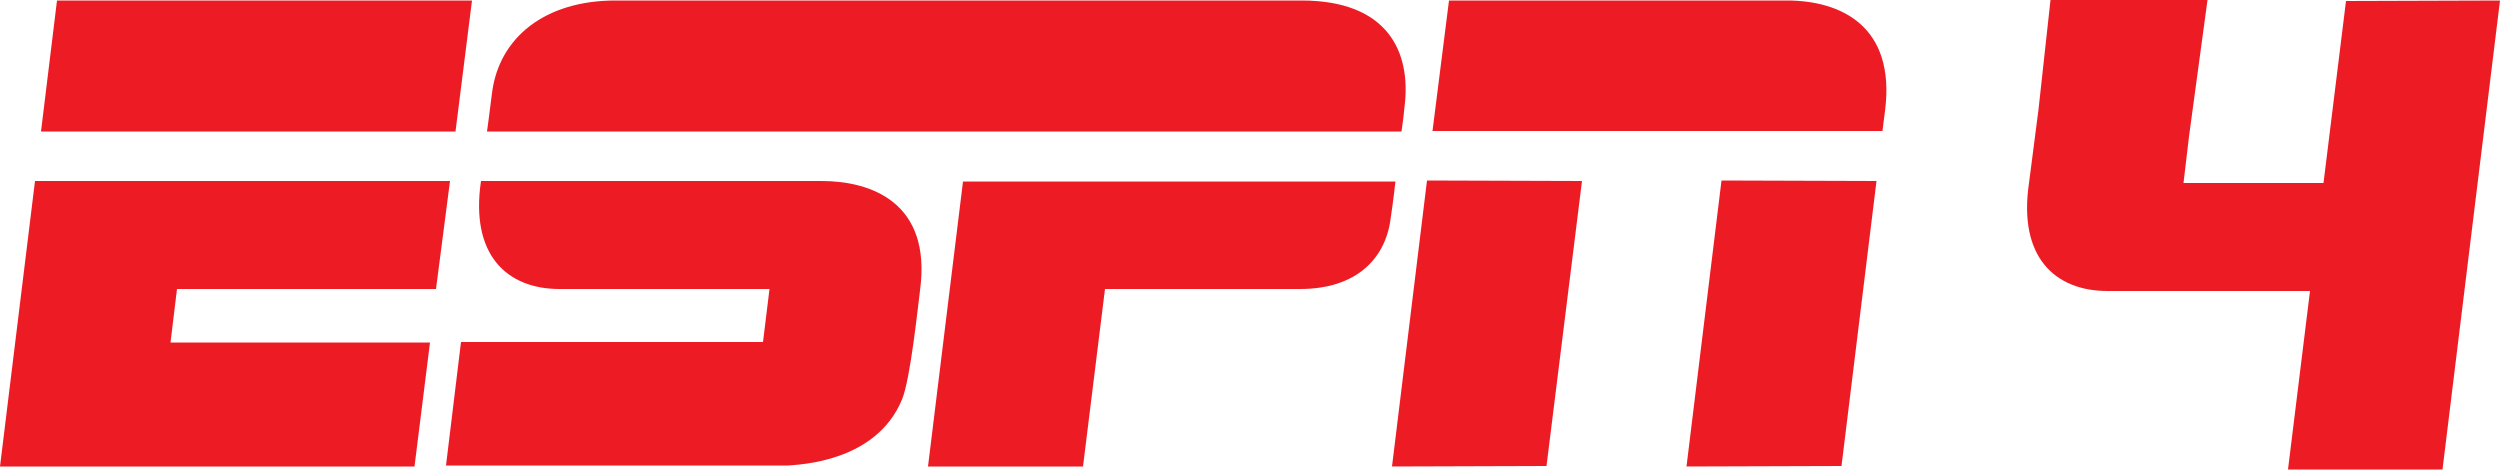 <?xml version="1.0" encoding="utf-8"?>
<!-- Generator: Adobe Illustrator 26.0.1, SVG Export Plug-In . SVG Version: 6.00 Build 0)  -->
<svg version="1.1" id="Layer_1" xmlns="http://www.w3.org/2000/svg" xmlns:xlink="http://www.w3.org/1999/xlink" x="0px" y="0px"
	 width="500px" height="93.9px" viewBox="0 0 500 93.9" style="enable-background:new 0 0 500 93.9;" xml:space="preserve">
<style type="text/css">
	.st0{fill:#ED1C24;}
</style>
<g>
	<path class="st0" d="M260.3,0.1c0,0-129.8,0-137.2,0c-14.1,0-23.3,7.4-24.7,18.5c-0.5,4.1-1,7.7-1,7.7h182.9c0,0,0.4-2.7,0.6-4.9
		C282.3,10.3,277.5,0.1,260.3,0.1"/>
	<path class="st0" d="M279.1,36.2c0,0-0.4,3.7-1,7.7c-1.1,8-7,13.9-18.1,13.9h-39l-4.4,35.5h-31l7-57H279.1z"/>
	<polygon class="st0" points="94.4,0.1 91.1,26.3 8.2,26.3 11.4,0.1 	"/>
	<polygon class="st0" points="7,36.2 90,36.2 87.2,57.8 35.4,57.8 34.1,68.5 86,68.5 82.9,93.3 0,93.3 	"/>
	<path class="st0" d="M289.8,0.1h67.6c10.6,0,21.8,5,19.6,22.1c-0.4,3-0.5,4-0.5,4h-90L289.8,0.1z"/>
	<polygon class="st0" points="285.4,36.1 316.4,36.2 309.3,93.2 278.4,93.3 	"/>
	<polygon class="st0" points="344.3,36.1 375.3,36.2 368.3,93.2 337.3,93.3 	"/>
	<path class="st0" d="M164.3,36.2H96.2c-2.2,14.8,5.2,21.6,15.7,21.6h42l-1.3,10.6H92.2l-3,24.7c0,0,65.7,0,68.4,0
		c2.1-0.2,17.6-0.6,22.8-13.2c1.7-4.1,3.2-18.8,3.6-21.8C186.4,40.4,174.1,36.2,164.3,36.2"/>
	<path class="st0" d="M469.2,0.2l-4.5,36.4h-28l1.1-9.3L441.5,0h-31.4l-2.4,21.9l-1.9,14.7l0,0c-2.2,14.8,5.2,21.6,15.7,21.6H462
		l-4.4,35.7h30.9L500,0.1L469.2,0.2z"/>
</g>
</svg>
